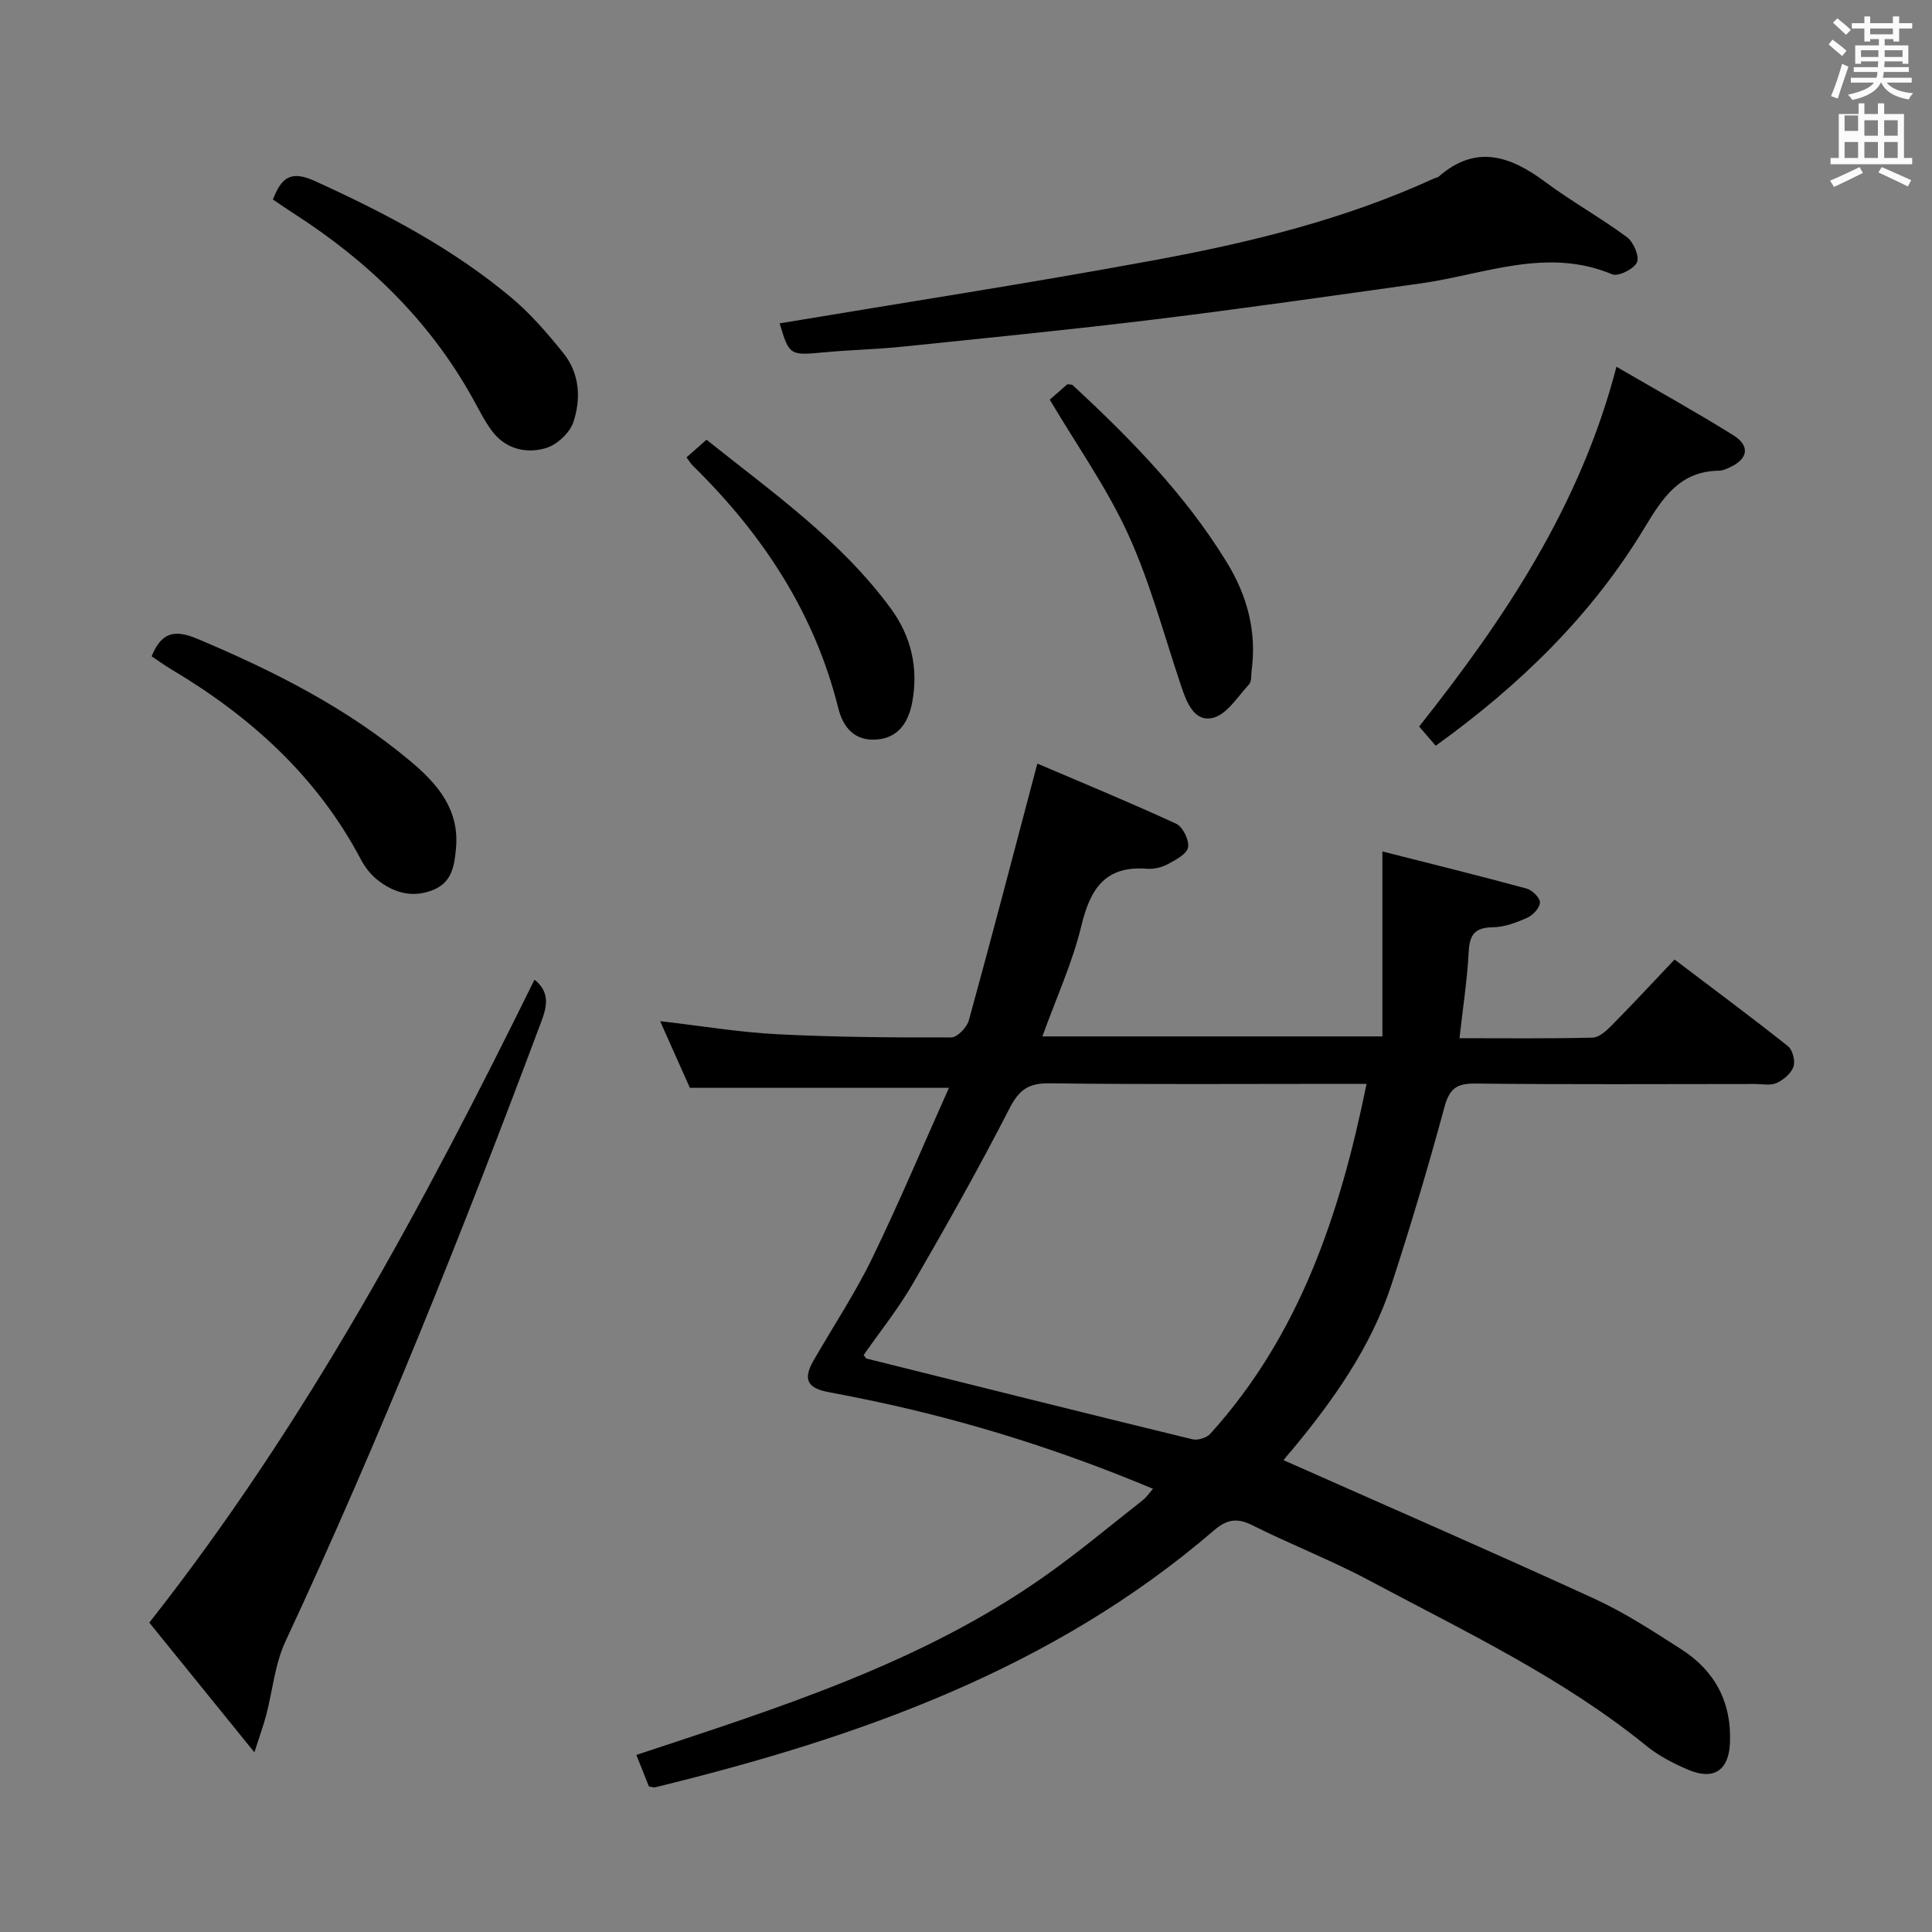 <svg enable-background="new 0 0 400 400" viewBox="0 0 400 400" xmlns="http://www.w3.org/2000/svg"><rect x="0" y="0" width="400" height="400" fill="#808080" stroke="none"/><path d="m378.6 9.2.8-1c.9.7 1.9 1.4 2.9 2.3l-.9 1.1c-1.1-.9-2-1.7-2.8-2.4zm.5 10.7c.9-2.1 1.6-4.3 2.3-6.7.4.2.8.4 1.3.6-.7 2.1-1.5 4.3-2.2 6.6zm.4-15.2.9-.9c1 .8 2 1.6 2.8 2.4l-1 1c-1-.9-1.9-1.8-2.7-2.5zm12.5-1.3h1.2v1.4h2.7v1.1h-2.7v2.7h-1.2v-.5h-1.8v1.3h4.9v3.8h-1.2v-.5h-3.7c0 .4-.1.9-.1 1.2h5.1v1h-5.2c0 .5-.1.9-.2 1.2h6v1h-5.2c1.1 1.3 2.9 2 5.5 2.2-.4.4-.7.8-.9 1.3-2.9-.5-4.8-1.6-5.7-3.5h-.1c-.8 1.7-2.7 2.9-5.9 3.6-.2-.4-.6-.8-.9-1.1 2.8-.6 4.6-1.4 5.4-2.5h-4.8v-1h5.3c.1-.3.2-.7.2-1.2h-4.9v-1h5c0-.4 0-.8.1-1.2h-3.6v.5h-1.2v-3.8h4.9v-1.3h-1.8v.5h-1.2v-2.7h-2.6v-1.1h2.6v-1.4h1.2v1.4h4.7v-1.4zm-6.7 8.4h3.6c0-.4 0-.9 0-1.4h-3.6zm1.9-4.7h4.7v-1.2h-4.7zm6.7 3.3h-3.7v1.4h3.7z" fill="#fafbfa"/><path d="m384.7 21.4h1.3v2.2h2.8v-2.2h1.3v2.2h4.1v9.1h1.7v1.3h-16.9v-1.3h1.7v-9.1h4.1v-2.2zm.3 13.2.7 1.2c-1.8.9-3.8 1.9-6 2.9-.2-.4-.5-.8-.8-1.3 2.4-1 4.4-2 6.1-2.8zm-3.1-7.5h2.8v-3.2h-2.8v4.2zm0 5.6h2.8v-3.3h-2.8zm4.1-4.6h2.8v-3.2h-2.8zm0 4.6h2.8v-3.3h-2.8zm3.6 1.9c2.1.9 4.1 1.8 6.1 2.7l-.7 1.3c-2.2-1.1-4.2-2-6.1-2.9zm3.3-9.7h-2.8v3.2h2.8zm-2.8 7.8h2.8v-3.3h-2.8z" fill="#fafbfa"/><g fill="#010000"><path d="m265.74 302.31c21.62 9.6 43.06 18.92 64.3 28.66 6.31 2.89 12.22 6.75 18.09 10.52 6.97 4.47 10.41 11 10.04 19.4-.25 5.65-3.35 7.77-8.66 5.51-3.03-1.29-6.08-2.86-8.62-4.92-17.46-14.19-37.68-23.73-57.32-34.22-7.9-4.23-16.33-7.48-24.34-11.5-3.19-1.6-5.31-1.13-7.9 1.1-33.46 28.78-73.69 42.92-115.68 53.18-.29.07-.64-.08-1.3-.18-.78-1.95-1.62-4.06-2.6-6.52 29.53-9.78 59.11-19.02 84.71-37.13 6.92-4.89 13.43-10.36 20.11-15.59.74-.58 1.28-1.4 2.15-2.38-18.86-7.91-37.94-13.93-57.6-18.11-3.24-.69-6.48-1.32-9.73-1.94-4.24-.8-5.15-2.67-2.99-6.44 4.05-7.06 8.59-13.88 12.14-21.18 5.57-11.45 10.5-23.21 15.93-35.35-18.39 0-35.57 0-53.64 0-1.74-3.89-3.87-8.67-6.16-13.8 8.41.97 16.34 2.3 24.33 2.71 11.96.61 23.96.69 35.94.66 1.26 0 3.24-2.08 3.65-3.54 4.79-17.39 9.34-34.85 14.18-53.16 8.87 3.79 18.89 7.92 28.73 12.45 1.38.63 2.73 3.39 2.48 4.88-.23 1.37-2.53 2.6-4.15 3.47-1.26.68-2.9 1.09-4.32.98-8.64-.7-11.77 4.09-13.62 11.78-1.85 7.67-5.21 14.98-8.08 22.93h70.4c0-12.34 0-24.78 0-38.3 10.4 2.64 20.16 5.05 29.86 7.69 1.17.32 2.78 1.9 2.76 2.88-.02 1.1-1.44 2.63-2.62 3.15-2.24 1.01-4.73 1.95-7.13 1.98-3.68.05-4.81 1.47-5 5.04-.3 5.78-1.19 11.52-1.91 17.93 9.32 0 18.44.11 27.55-.12 1.37-.03 2.9-1.45 4-2.57 4.32-4.37 8.5-8.88 12.98-13.6 8.26 6.26 15.97 11.98 23.49 17.95.96.77 1.54 3.07 1.13 4.25-.49 1.39-2.07 2.72-3.5 3.37-1.25.57-2.95.2-4.44.2-19.33.01-38.66.12-57.98-.09-3.87-.04-5.32 1.1-6.34 4.87-3.35 12.33-6.99 24.59-10.96 36.73-4.25 13-12.06 23.98-20.71 34.4-.78.84-1.48 1.75-1.65 1.97zm-86.93-21.77c.37.48.44.7.57.73 22.49 5.61 44.98 11.24 67.5 16.72 1.1.27 2.95-.3 3.71-1.15 18.45-20.42 26.84-45.35 32.34-72.44-2.18 0-3.95 0-5.72 0-19.99 0-39.99.14-59.97-.11-4.3-.05-6.25 1.34-8.22 5.17-6.28 12.25-13.04 24.26-19.94 36.17-3.04 5.26-6.87 10.04-10.27 14.91z"/><path d="m30.91 335.95c32.57-41.37 56.9-86.72 79.75-133.12 3.18 2.55 2.64 5.4 1.45 8.57-16.25 43.41-33.43 86.43-53.02 128.46-2.19 4.7-2.65 10.19-3.99 15.29-.53 2.01-1.25 3.97-2.43 7.65-7.87-9.71-14.82-18.29-21.76-26.85z"/><path d="m161.42 66.95c26.12-4.37 52.05-8.36 77.83-13.13 19.76-3.65 39.29-8.44 57.69-16.89.3-.14.69-.16.92-.36 7.72-6.75 14.82-4.28 22.07 1.1 5.46 4.06 11.45 7.39 16.92 11.44 1.36 1 2.63 4.01 2.06 5.22-.65 1.39-3.88 2.98-5.13 2.46-13.58-5.69-26.48.05-39.61 1.88-18.25 2.55-36.48 5.18-54.77 7.42-17.47 2.14-35 3.87-52.51 5.68-5.45.56-10.95.67-16.42 1.19-6.92.65-7.1.61-9.05-6.01z"/><path d="m334.67 75.93c8.19 4.77 16.29 9.27 24.15 14.15 3.54 2.2 3.14 4.88-.56 6.62-.75.35-1.57.74-2.36.75-8.11.1-11.67 5.61-15.4 11.79-10.89 18.07-25.71 32.52-43.25 45.16-1.13-1.31-2.19-2.54-3.43-3.98 17.67-22.3 33.36-45.66 40.85-74.49z"/><path d="m56.51 41.31c1.72-4.47 3.62-6.12 8.61-3.86 14.46 6.57 28.43 13.88 40.65 24.09 4.05 3.38 7.58 7.47 10.9 11.61 3.36 4.19 3.65 9.45 2.03 14.27-.76 2.25-3.45 4.72-5.76 5.38-4.11 1.18-8.36.13-11.14-3.65-1.57-2.13-2.74-4.55-4.04-6.87-8.89-15.92-21.56-28.19-36.79-37.98-1.51-.97-2.98-1.99-4.46-2.99z"/><path d="m31.39 135.87c1.99-4.82 4.59-5.66 9.4-3.64 15.88 6.68 31.12 14.37 44.37 25.52 5.47 4.61 9.97 9.89 9.25 17.83-.32 3.58-.79 7.03-4.66 8.64-4.29 1.77-8.18.66-11.61-2.05-1.4-1.1-2.59-2.66-3.43-4.24-9.07-17.18-22.86-29.62-39.33-39.4-1.42-.84-2.73-1.82-3.99-2.66z"/><path d="m217.34 82.74c.79-.69 2.26-1.98 3.64-3.18.52.07.92.01 1.11.18 11.96 11.08 23.34 22.69 31.92 36.7 4.19 6.84 6.21 14.27 5.13 22.37-.13.98.02 2.27-.54 2.88-2.35 2.54-4.61 6.26-7.5 6.94-3.9.91-5.45-3.29-6.6-6.72-3.52-10.47-6.35-21.27-10.92-31.27-4.38-9.6-10.58-18.34-16.24-27.9z"/><path d="m142.14 94.69c1.32-1.16 2.51-2.22 4.13-3.65 13.62 10.88 27.8 20.81 38.18 34.97 4.24 5.79 5.72 12.36 4.42 19.35-.72 3.87-2.63 7.32-7.22 7.74-4.67.43-7.1-2.47-8.1-6.51-4.93-19.8-15.71-36.04-30.08-50.15-.47-.44-.79-1.02-1.33-1.75z"/></g></svg>